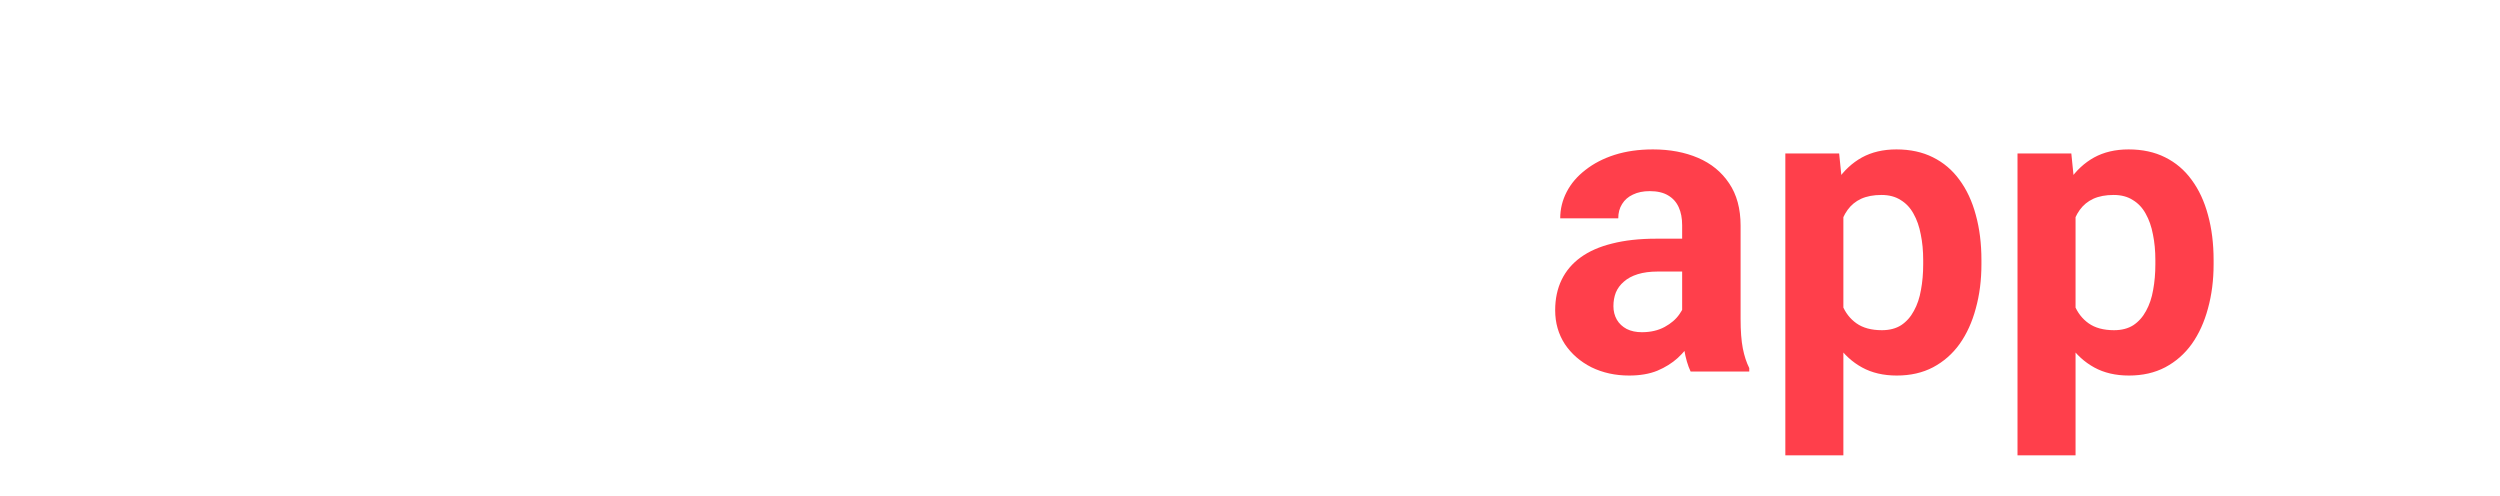 <svg width="348" height="69" viewBox="0 0 348 69" fill="none" xmlns="http://www.w3.org/2000/svg">
<path d="M37.736 46.519L45.871 12.153H50.416L51.454 17.876L42.785 53H37.904L37.736 46.519ZM33.556 12.153L40.288 46.519L39.727 53H34.285L25.223 12.153H33.556ZM58.608 46.379L65.257 12.153H73.589L64.555 53H59.113L58.608 46.379ZM52.969 12.153L61.161 46.66L60.937 53H56.055L47.33 17.848L48.452 12.153H52.969ZM93.087 46.155V32.633C93.087 31.66 92.928 30.828 92.61 30.136C92.292 29.425 91.796 28.873 91.123 28.48C90.468 28.088 89.618 27.891 88.57 27.891C87.672 27.891 86.896 28.05 86.242 28.368C85.587 28.668 85.082 29.107 84.727 29.687C84.371 30.248 84.194 30.912 84.194 31.679H76.114C76.114 30.388 76.413 29.163 77.012 28.004C77.61 26.844 78.48 25.825 79.621 24.946C80.762 24.048 82.118 23.346 83.689 22.841C85.278 22.337 87.055 22.084 89.019 22.084C91.376 22.084 93.47 22.477 95.303 23.262C97.136 24.048 98.576 25.226 99.624 26.797C100.69 28.368 101.223 30.332 101.223 32.689V45.678C101.223 47.342 101.325 48.708 101.531 49.774C101.737 50.821 102.036 51.738 102.429 52.523V53H94.265C93.872 52.177 93.573 51.148 93.367 49.914C93.18 48.661 93.087 47.408 93.087 46.155ZM94.153 34.512L94.209 39.085H89.692C88.626 39.085 87.7 39.207 86.915 39.45C86.129 39.693 85.484 40.039 84.979 40.488C84.474 40.918 84.1 41.423 83.857 42.003C83.632 42.583 83.52 43.218 83.52 43.91C83.52 44.602 83.679 45.229 83.997 45.79C84.315 46.332 84.773 46.763 85.372 47.081C85.97 47.38 86.672 47.529 87.476 47.529C88.692 47.529 89.748 47.286 90.646 46.8C91.544 46.314 92.236 45.715 92.722 45.005C93.227 44.294 93.489 43.62 93.508 42.985L95.64 46.407C95.341 47.174 94.929 47.969 94.405 48.792C93.9 49.615 93.255 50.391 92.47 51.12C91.684 51.831 90.74 52.42 89.636 52.888C88.533 53.337 87.224 53.561 85.709 53.561C83.782 53.561 82.033 53.178 80.462 52.411C78.91 51.625 77.676 50.55 76.759 49.185C75.862 47.801 75.413 46.23 75.413 44.471C75.413 42.882 75.712 41.47 76.31 40.235C76.909 39.001 77.788 37.963 78.947 37.121C80.126 36.261 81.594 35.616 83.352 35.185C85.11 34.737 87.149 34.512 89.468 34.512H94.153ZM115.979 22.645V53H107.871V22.645H115.979ZM107.367 14.734C107.367 13.556 107.778 12.583 108.601 11.816C109.424 11.049 110.527 10.666 111.911 10.666C113.277 10.666 114.371 11.049 115.194 11.816C116.035 12.583 116.456 13.556 116.456 14.734C116.456 15.912 116.035 16.885 115.194 17.651C114.371 18.418 113.277 18.802 111.911 18.802C110.527 18.802 109.424 18.418 108.601 17.651C107.778 16.885 107.367 15.912 107.367 14.734ZM137.525 22.645V28.368H119.851V22.645H137.525ZM124.227 15.155H132.307V43.854C132.307 44.733 132.419 45.407 132.644 45.874C132.887 46.342 133.242 46.669 133.71 46.856C134.177 47.024 134.766 47.109 135.477 47.109C135.982 47.109 136.431 47.09 136.824 47.053C137.235 46.996 137.581 46.94 137.862 46.884L137.89 52.832C137.198 53.056 136.45 53.234 135.645 53.365C134.841 53.496 133.953 53.561 132.98 53.561C131.203 53.561 129.651 53.271 128.323 52.691C127.014 52.093 126.004 51.139 125.293 49.83C124.583 48.521 124.227 46.8 124.227 44.668V15.155ZM156.097 53.561C153.74 53.561 151.627 53.187 149.757 52.439C147.886 51.672 146.297 50.615 144.987 49.269C143.697 47.922 142.706 46.361 142.014 44.584C141.322 42.788 140.976 40.88 140.976 38.861V37.738C140.976 35.438 141.303 33.334 141.958 31.426C142.612 29.518 143.547 27.863 144.763 26.461C145.997 25.058 147.494 23.982 149.252 23.234C151.01 22.468 152.992 22.084 155.199 22.084C157.35 22.084 159.258 22.439 160.922 23.15C162.587 23.861 163.98 24.871 165.102 26.18C166.243 27.489 167.104 29.06 167.683 30.893C168.263 32.707 168.553 34.727 168.553 36.953V40.319H144.426V34.933H160.614V34.316C160.614 33.194 160.408 32.193 159.997 31.314C159.604 30.416 159.005 29.706 158.201 29.182C157.397 28.658 156.368 28.396 155.115 28.396C154.049 28.396 153.133 28.63 152.366 29.098C151.599 29.565 150.972 30.22 150.486 31.061C150.019 31.903 149.663 32.894 149.42 34.035C149.196 35.157 149.083 36.392 149.083 37.738V38.861C149.083 40.076 149.252 41.199 149.588 42.227C149.944 43.256 150.439 44.144 151.075 44.892C151.73 45.64 152.515 46.22 153.432 46.632C154.367 47.043 155.424 47.249 156.602 47.249C158.061 47.249 159.417 46.968 160.67 46.407C161.942 45.827 163.036 44.958 163.952 43.798L167.88 48.062C167.244 48.979 166.374 49.858 165.271 50.7C164.186 51.541 162.877 52.233 161.343 52.776C159.809 53.299 158.061 53.561 156.097 53.561ZM181.234 29.266V53H173.154V22.645H180.757L181.234 29.266ZM190.379 22.449L190.239 29.939C189.846 29.883 189.369 29.836 188.808 29.799C188.266 29.743 187.77 29.715 187.321 29.715C186.181 29.715 185.189 29.864 184.348 30.164C183.525 30.444 182.833 30.865 182.272 31.426C181.729 31.987 181.318 32.67 181.037 33.474C180.775 34.278 180.626 35.195 180.588 36.224L178.961 35.718C178.961 33.755 179.158 31.95 179.55 30.304C179.943 28.64 180.514 27.19 181.262 25.956C182.029 24.721 182.964 23.767 184.067 23.094C185.171 22.421 186.433 22.084 187.855 22.084C188.303 22.084 188.762 22.122 189.229 22.196C189.697 22.252 190.08 22.337 190.379 22.449Z" fill="white"/>
<g filter="url(#filter0_d_1_290)">
<path d="M234.798 46.155V32.633C234.798 31.66 234.639 30.828 234.321 30.136C234.003 29.425 233.507 28.873 232.834 28.48C232.179 28.088 231.328 27.891 230.281 27.891C229.383 27.891 228.607 28.05 227.952 28.368C227.298 28.668 226.793 29.107 226.437 29.687C226.082 30.248 225.904 30.912 225.904 31.679H217.825C217.825 30.388 218.124 29.163 218.723 28.004C219.321 26.844 220.191 25.825 221.332 24.946C222.472 24.048 223.828 23.346 225.399 22.841C226.989 22.337 228.766 22.084 230.73 22.084C233.086 22.084 235.181 22.477 237.014 23.262C238.847 24.048 240.287 25.226 241.334 26.797C242.4 28.368 242.933 30.332 242.933 32.689V45.678C242.933 47.342 243.036 48.708 243.242 49.774C243.448 50.821 243.747 51.738 244.14 52.523V53H235.976C235.583 52.177 235.284 51.148 235.078 49.914C234.891 48.661 234.798 47.408 234.798 46.155ZM235.864 34.512L235.92 39.085H231.403C230.337 39.085 229.411 39.207 228.626 39.45C227.84 39.693 227.195 40.039 226.69 40.488C226.185 40.918 225.811 41.423 225.568 42.003C225.343 42.583 225.231 43.218 225.231 43.91C225.231 44.602 225.39 45.229 225.708 45.79C226.026 46.332 226.484 46.763 227.083 47.081C227.681 47.38 228.383 47.529 229.187 47.529C230.403 47.529 231.459 47.286 232.357 46.8C233.255 46.314 233.947 45.715 234.433 45.005C234.938 44.294 235.2 43.62 235.219 42.985L237.351 46.407C237.051 47.174 236.64 47.969 236.116 48.792C235.611 49.615 234.966 50.391 234.18 51.12C233.395 51.831 232.45 52.42 231.347 52.888C230.244 53.337 228.934 53.561 227.419 53.561C225.493 53.561 223.744 53.178 222.173 52.411C220.621 51.625 219.386 50.55 218.47 49.185C217.572 47.801 217.123 46.23 217.123 44.471C217.123 42.882 217.423 41.47 218.021 40.235C218.62 39.001 219.499 37.963 220.658 37.121C221.837 36.261 223.305 35.616 225.063 35.185C226.821 34.737 228.86 34.512 231.179 34.512H235.864ZM257.241 28.48V64.671H249.162V22.645H256.652L257.241 28.48ZM276.458 37.486V38.075C276.458 40.282 276.197 42.33 275.673 44.219C275.168 46.108 274.42 47.754 273.429 49.157C272.437 50.541 271.203 51.625 269.725 52.411C268.267 53.178 266.583 53.561 264.676 53.561C262.824 53.561 261.216 53.187 259.85 52.439C258.485 51.691 257.335 50.643 256.4 49.297C255.483 47.931 254.744 46.351 254.183 44.556C253.622 42.76 253.192 40.834 252.893 38.776V37.233C253.192 35.026 253.622 33.007 254.183 31.174C254.744 29.322 255.483 27.723 256.4 26.376C257.335 25.011 258.476 23.954 259.822 23.206C261.188 22.458 262.787 22.084 264.619 22.084C266.546 22.084 268.239 22.449 269.697 23.178C271.175 23.908 272.409 24.955 273.401 26.32C274.41 27.686 275.168 29.313 275.673 31.202C276.197 33.091 276.458 35.185 276.458 37.486ZM268.351 38.075V37.486C268.351 36.195 268.239 35.008 268.014 33.923C267.808 32.82 267.472 31.856 267.004 31.033C266.555 30.21 265.957 29.575 265.209 29.126C264.479 28.658 263.591 28.424 262.543 28.424C261.44 28.424 260.495 28.602 259.71 28.957C258.943 29.313 258.317 29.827 257.83 30.5C257.344 31.174 256.979 31.978 256.736 32.913C256.493 33.848 256.343 34.905 256.287 36.083V39.983C256.381 41.367 256.643 42.611 257.073 43.714C257.503 44.799 258.167 45.659 259.065 46.295C259.962 46.931 261.141 47.249 262.6 47.249C263.666 47.249 264.563 47.015 265.293 46.547C266.022 46.061 266.611 45.397 267.06 44.556C267.528 43.714 267.855 42.742 268.042 41.638C268.248 40.535 268.351 39.347 268.351 38.075ZM289.56 28.48V64.671H281.48V22.645H288.971L289.56 28.48ZM308.777 37.486V38.075C308.777 40.282 308.515 42.33 307.992 44.219C307.487 46.108 306.738 47.754 305.747 49.157C304.756 50.541 303.522 51.625 302.044 52.411C300.585 53.178 298.902 53.561 296.994 53.561C295.143 53.561 293.534 53.187 292.169 52.439C290.804 51.691 289.653 50.643 288.718 49.297C287.802 47.931 287.063 46.351 286.502 44.556C285.941 42.76 285.511 40.834 285.211 38.776V37.233C285.511 35.026 285.941 33.007 286.502 31.174C287.063 29.322 287.802 27.723 288.718 26.376C289.653 25.011 290.794 23.954 292.141 23.206C293.506 22.458 295.105 22.084 296.938 22.084C298.865 22.084 300.557 22.449 302.016 23.178C303.494 23.908 304.728 24.955 305.719 26.32C306.729 27.686 307.487 29.313 307.992 31.202C308.515 33.091 308.777 35.185 308.777 37.486ZM300.669 38.075V37.486C300.669 36.195 300.557 35.008 300.333 33.923C300.127 32.82 299.79 31.856 299.323 31.033C298.874 30.21 298.275 29.575 297.527 29.126C296.798 28.658 295.909 28.424 294.862 28.424C293.759 28.424 292.814 28.602 292.029 28.957C291.262 29.313 290.635 29.827 290.149 30.5C289.663 31.174 289.298 31.978 289.055 32.913C288.812 33.848 288.662 34.905 288.606 36.083V39.983C288.699 41.367 288.961 42.611 289.392 43.714C289.822 44.799 290.486 45.659 291.383 46.295C292.281 46.931 293.459 47.249 294.918 47.249C295.984 47.249 296.882 47.015 297.611 46.547C298.341 46.061 298.93 45.397 299.379 44.556C299.846 43.714 300.174 42.742 300.361 41.638C300.566 40.535 300.669 39.347 300.669 38.075Z" fill="#FF3F4B"/>
</g>
<defs>
<filter id="filter0_d_1_290" x="211.338" y="15.655" width="101.939" height="52.872" filterUnits="userSpaceOnUse" color-interpolation-filters="sRGB">
<feFlood flood-opacity="0" result="BackgroundImageFix"/>
<feColorMatrix in="SourceAlpha" type="matrix" values="0 0 0 0 0 0 0 0 0 0 0 0 0 0 0 0 0 0 127 0" result="hardAlpha"/>
<feOffset dx="-0.643" dy="-1.286"/>
<feGaussianBlur stdDeviation="2.571"/>
<feComposite in2="hardAlpha" operator="out"/>
<feColorMatrix type="matrix" values="0 0 0 0 0 0 0 0 0 0 0 0 0 0 0 0 0 0 0.5 0"/>
<feBlend mode="normal" in2="BackgroundImageFix" result="effect1_dropShadow_1_290"/>
<feBlend mode="normal" in="SourceGraphic" in2="effect1_dropShadow_1_290" result="shape"/>
</filter>
</defs>
</svg>
